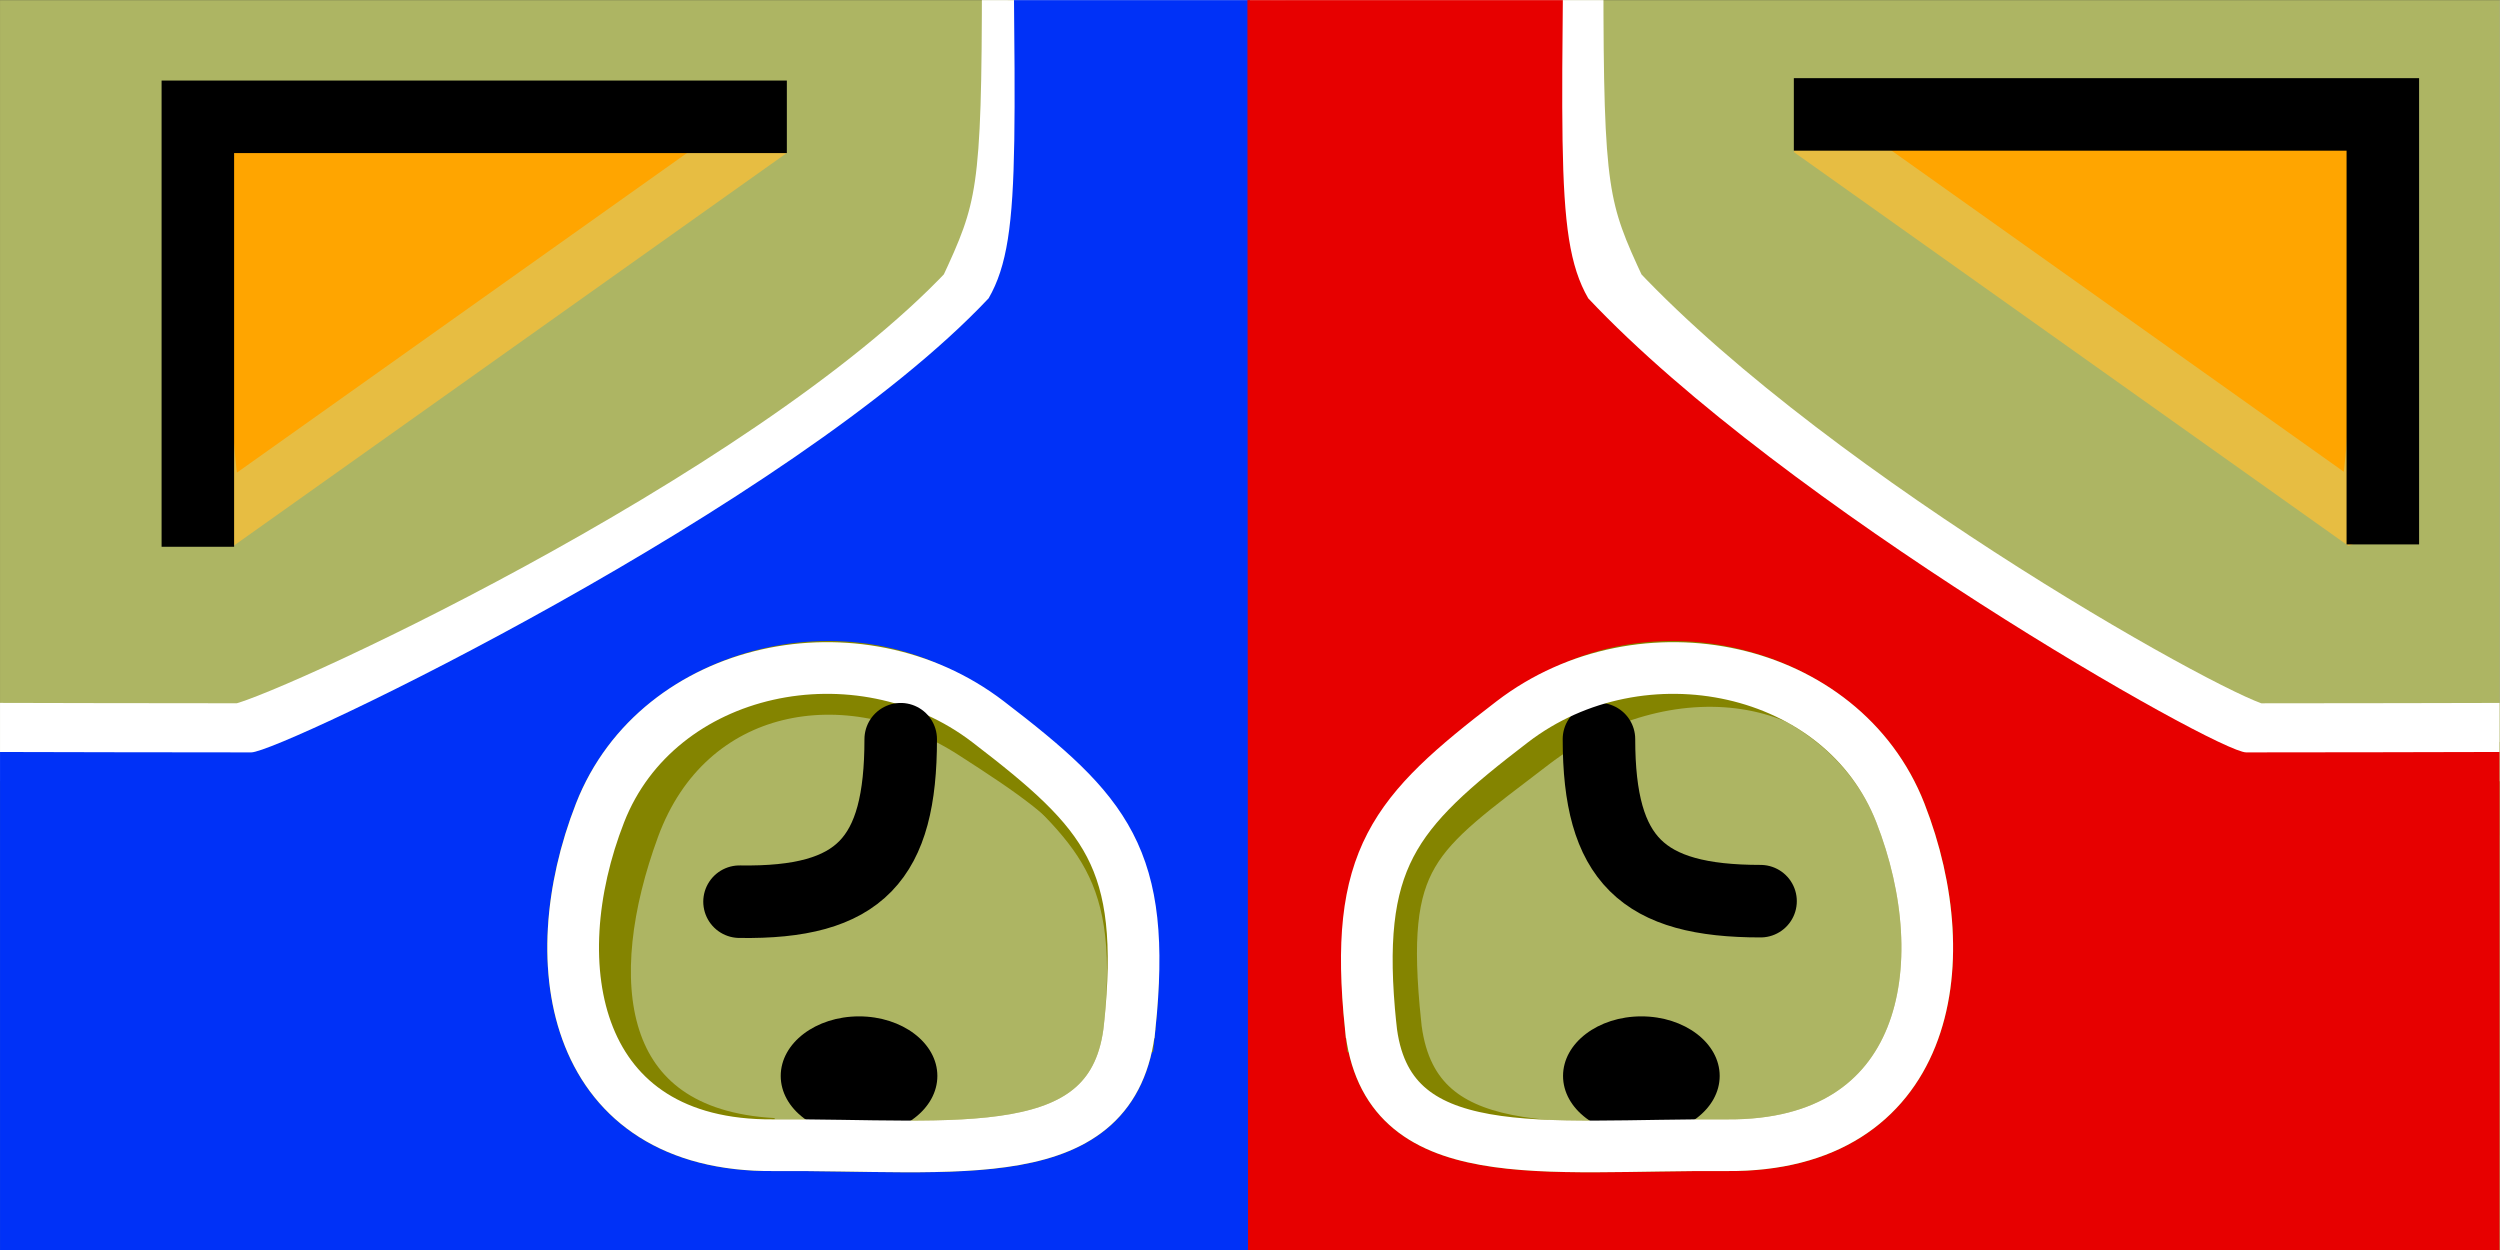 <?xml version="1.0" encoding="UTF-8" standalone="no"?>
<svg
   xmlns:dc="http://purl.org/dc/elements/1.1/"
   xmlns:cc="http://creativecommons.org/ns#"
   xmlns:rdf="http://www.w3.org/1999/02/22-rdf-syntax-ns#"
   xmlns:svg="http://www.w3.org/2000/svg"
   xmlns="http://www.w3.org/2000/svg"
   xmlns:xlink="http://www.w3.org/1999/xlink"
   xmlns:sodipodi="http://sodipodi.sourceforge.net/DTD/sodipodi-0.dtd"
   xmlns:inkscape="http://www.inkscape.org/namespaces/inkscape"
   width="256"
   height="128"
   viewBox="0 0 67.733 33.867"
   version="1.1"
   id="svg8"
   inkscape:version="1.0.1 (3bc2e81, 2020-09-07)"
   sodipodi:docname="tex1_32x16_83168ca4d5562d90_b1acce71fc0c8bbe_8.svg"
   
   inkscape:export-xdpi="96"
   inkscape:export-ydpi="96">
  <rect x="0" y="0" width="67.733" height="33.867" fill="#333333" stroke="none"/>
  <defs
     id="defs2">
    <clipPath
       clipPathUnits="userSpaceOnUse"
       id="clipPath1056">
      <rect
         style="fill:#ffffff;fill-opacity:1;stroke:none;stroke-width:2.085;stroke-linecap:round;stroke-opacity:1;paint-order:stroke fill markers"
         id="rect1058"
         width="67.729"
         height="67.729"
         x="-67.729"
         y="0.004"
         transform="scale(-1,1)" />
    </clipPath>
    <clipPath
       clipPathUnits="userSpaceOnUse"
       id="clipPath1642">
      <rect
         style="fill:#e70000;fill-opacity:1;stroke:#000000;stroke-width:2.085;stroke-linecap:round;stroke-opacity:0;paint-order:stroke fill markers"
         id="rect1644"
         width="67.729"
         height="67.729"
         x="0"
         y="0.004" />
    </clipPath>
  </defs>
  <sodipodi:namedview
     id="base"
     pagecolor="#ffffff"
     bordercolor="#000000"
     borderopacity="1"
     inkscape:pageopacity="0.0"
     inkscape:pageshadow="2"
     inkscape:zoom="2.8284271"
     inkscape:cx="99.71425"
     inkscape:cy="58.84828"
     inkscape:document-units="mm"
     inkscape:current-layer="layer2"
     inkscape:document-rotation="0"
     showgrid="false"
     units="px"
     inkscape:pagecheckerboard="true"
     inkscape:showpageshadow="false"
     showguides="true"
     inkscape:guide-bbox="true"
     inkscape:window-width="1920"
     inkscape:window-height="1052"
     inkscape:window-x="0"
     inkscape:window-y="1080"
     inkscape:window-maximized="1" />
  <g
     id="layer2"
     inkscape:label="base"
     style="display:inline"
     clip-path="url(#clipPath1642)">
    <rect
       style="display:inline;fill:#adb563;fill-opacity:1;stroke-width:2.085;stroke-linecap:round;paint-order:stroke fill markers"
       id="rect888"
       width="67.729"
       height="67.729"
       x="0"
       y="0.004"
       inkscape:label="skin" />
    <g
       id="g902"
       inkscape:label="ear"
       style="display:inline">
      <path
         style="fill:#ffa500;fill-opacity:1;stroke:#e7bd42;stroke-width:1.565;stroke-linecap:butt;stroke-linejoin:bevel;stroke-miterlimit:4;stroke-dasharray:none;stroke-opacity:1"
         d="M 18.467,3.148 5.386,3.236 C 5.718,6.871 5.146,10.583 5.836,14.178 L 20.862,3.508 20.623,3.456 Z"
         id="path894"
         sodipodi:nodetypes="cccccc"
         inkscape:label="earyellow" />
      <path
         style="display:inline;fill:none;stroke:#000000;stroke-width:1.965;stroke-linecap:butt;stroke-linejoin:miter;stroke-miterlimit:5;stroke-dasharray:none;stroke-opacity:1"
         d="M 5.36,14.814 V 3.165 H 21.318"
         id="path898"
         sodipodi:nodetypes="ccc" />
    </g>
    <g
       id="g908"
       inkscape:label="ear"
       style="display:inline"
       transform="matrix(-1,0,0,1,69.919,-0.024)">
      <path
         style="fill:#ffa500;fill-opacity:1;stroke:#e7bd42;stroke-width:1.565;stroke-linecap:butt;stroke-linejoin:bevel;stroke-miterlimit:4;stroke-dasharray:none;stroke-opacity:1"
         d="M 18.467,3.148 5.386,3.236 C 5.718,6.871 5.146,10.583 5.836,14.178 L 20.862,3.508 20.623,3.456 Z"
         id="path904"
         sodipodi:nodetypes="cccccc"
         inkscape:label="earyellow" />
      <path
         style="display:inline;fill:none;stroke:#000000;stroke-width:1.965;stroke-linecap:butt;stroke-linejoin:miter;stroke-miterlimit:5;stroke-dasharray:none;stroke-opacity:1"
         d="M 5.36,14.774 V 3.124 H 21.318"
         id="path906"
         sodipodi:nodetypes="ccc" />
    </g>
    <g
       id="g942"
       inkscape:label="color">
      <path
         style="display:inline;fill:#000000;fill-opacity:0;stroke:#848400;stroke-width:2.12;stroke-linecap:round;stroke-linejoin:round;stroke-miterlimit:4;stroke-dasharray:none;stroke-opacity:1"
         d="m 6.807,21.583 c 0.818,0 14.427,-6.205 19.952,-12.075 1.071,-2.288 1.204,-2.778 1.204,-8.663 l 6.187,-6e-7 2.435,35.549 h -8.444 c -3.321,0 -13.094,8.972 -16.97,12.811 -2.496,2.443 -8.698,6.135 -12.132,6.124 l -5.147,0.015 0.04,-33.761 c 4.24,-0.03 7.086,0 12.874,0 z"
         id="path864"
         sodipodi:nodetypes="cccccccccccc" />
      <path
         style="display:inline;fill:#000000;fill-opacity:0;stroke:#ffffff;stroke-width:2.12;stroke-linecap:round;stroke-linejoin:round;stroke-miterlimit:4;stroke-dasharray:none;stroke-opacity:1"
         d="m 6.507,20.115 c 0.818,0 14.427,-6.205 19.952,-12.075 1.071,-2.288 1.204,-2.778 1.204,-8.663 l 6.187,-6.8e-7 0.052,1.89 0.934,33.658 H 27.841 c -3.321,0 -13.094,8.972 -16.97,12.811 -2.496,2.443 -8.698,6.135 -12.132,6.124 l -5.147,0.015 0.04,-33.761 c 4.24,-0.03 7.086,0 12.874,0 z"
         id="path926"
         sodipodi:nodetypes="ccccccccccccc" />
      <path
         style="display:inline;fill:#0031f7;fill-opacity:1;stroke:#000000;stroke-width:2.032;stroke-linecap:round;stroke-linejoin:round;stroke-miterlimit:4;stroke-dasharray:none;stroke-opacity:0"
         d="m 6.807,20.385 c 0.784,0 14.682,-6.677 19.978,-12.303 0.997,-1.726 0.643,-4.519 0.643,-15.479 l 6.44,3.997 -0.018,37.98 h -6.595 c -3.183,0 -12.55,8.6 -16.265,12.279 -2.392,2.342 -8.337,5.88 -11.628,5.87 l -4.933,0.014 0.039,-32.358 c 4.064,-0.029 6.791,0 12.34,0 z"
         id="path938"
         sodipodi:nodetypes="cccccccccccc" />
    </g>
    <g
       id="g948"
       inkscape:label="color"
       transform="matrix(-1,0,0,1,67.663,0)">
      <path
         style="display:inline;fill:#000000;fill-opacity:0;stroke:#848400;stroke-width:2.12;stroke-linecap:round;stroke-linejoin:round;stroke-miterlimit:4;stroke-dasharray:none;stroke-opacity:1"
         d="m 6.807,21.583 c 0.818,0 14.427,-6.205 19.952,-12.075 1.071,-2.288 1.204,-2.778 1.204,-8.663 l 4.21,-6e-7 -6.835,34.347 5.74,1.202 h -2.937 c -3.321,0 -13.094,8.972 -16.97,12.811 -2.496,2.443 -8.698,6.135 -12.132,6.124 l -5.147,0.015 0.04,-33.761 c 4.24,-0.03 7.086,0 12.874,0 z"
         id="path870"
         sodipodi:nodetypes="ccccccccccccc" />
      <path
         style="display:inline;fill:#000000;fill-opacity:0;stroke:#ffffff;stroke-width:2.12;stroke-linecap:round;stroke-linejoin:round;stroke-miterlimit:4;stroke-dasharray:none;stroke-opacity:1"
         d="m 6.507,20.115 c 0.818,0 12.044,-6.205 17.57,-12.075 1.071,-2.288 1.204,-2.778 1.204,-8.663 l 6.951,-6.8e-7 -3.193,34.157 3.297,1.392 h -4.493 c -3.321,0 -13.094,8.972 -16.97,12.811 -2.496,2.443 -8.698,6.135 -12.132,6.124 l -5.147,0.015 0.04,-33.761 c 4.24,-0.03 7.086,0 12.874,0 z"
         id="path944"
         sodipodi:nodetypes="ccccccccccccc" />
      <path
         style="display:inline;fill:#e70000;fill-opacity:1;stroke:#000000;stroke-width:2.032;stroke-linecap:round;stroke-linejoin:round;stroke-miterlimit:4;stroke-dasharray:none;stroke-opacity:0"
         d="m 6.807,20.385 c 0.784,0 12.53,-6.677 17.826,-12.303 0.997,-1.726 0.643,-4.519 0.643,-15.479 l 8.592,3.997 -0.018,37.98 h -6.595 c -3.183,0 -12.55,8.6 -16.265,12.279 -2.392,2.342 -8.337,5.88 -11.628,5.87 l -4.933,0.014 0.039,-32.358 c 4.064,-0.029 6.791,0 12.34,0 z"
         id="path946"
         sodipodi:nodetypes="cccccccccccc" />
    </g>
    <g
       id="g963"
       inkscape:label="eye">
      <path
         id="path945"
         style="display:inline;fill:#adb563;fill-opacity:1;fill-rule:evenodd;stroke:#848400;stroke-width:1.4;stroke-miterlimit:4;stroke-dasharray:none;stroke-opacity:1"
         d="m 30.609,27.805 c -0.402,3.922 -4.656,3.188 -9.657,3.223 -5.436,0.039 -6.316,-4.862 -4.694,-9.007 1.57,-4.011 7.286,-5.309 10.511,-2.309 2.794,2.598 4.306,3.54 3.84,8.093 z"
         sodipodi:nodetypes="sssss" />
      <path
         id="path948"
         style="display:inline;fill:none;fill-opacity:1;fill-rule:evenodd;stroke:#848400;stroke-width:1.2;stroke-miterlimit:4;stroke-dasharray:none;stroke-opacity:1"
         d="m 20.956,30.892 c -4.814,-0.267 -5.175,-4.385 -3.691,-8.426 1.441,-3.922 5.679,-4.672 9.032,-2.514 3.167,2.039 4.815,3.205 4.312,7.852"
         sodipodi:nodetypes="cssc" />
      <ellipse
         style="fill:#000000;fill-rule:evenodd;stroke-width:0.179"
         id="path956"
         cx="23.274"
         cy="29.151"
         rx="2.122"
         ry="1.614" />
      <path
         id="path952"
         style="display:inline;fill:none;fill-rule:evenodd;stroke:#ffffff;stroke-width:1.4;stroke-miterlimit:4;stroke-dasharray:none;stroke-opacity:1"
         d="m 30.609,27.805 c -0.402,3.922 -4.656,3.188 -9.657,3.223 -5.436,0.039 -6.316,-4.862 -4.694,-9.007 1.57,-4.011 7.015,-5.147 10.511,-2.467 3.22,2.468 4.307,3.698 3.84,8.251 z"
         sodipodi:nodetypes="sssss" />
      <path
         style="fill:none;stroke:#000000;stroke-width:1.965;stroke-linecap:round;stroke-linejoin:miter;stroke-miterlimit:4;stroke-dasharray:none;stroke-opacity:1"
         d="m 24.403,20.028 c 0,3.25 -1.088,4.454 -4.367,4.402"
         id="path954"
         sodipodi:nodetypes="cc" />
    </g>
    <g
       id="g981"
       inkscape:label="eye"
       transform="matrix(-1,0,0,1,67.744,0)">
      <path
         id="path971"
         style="display:inline;fill:#adb563;fill-opacity:1;fill-rule:evenodd;stroke:#848400;stroke-width:1.4;stroke-miterlimit:4;stroke-dasharray:none;stroke-opacity:1"
         d="m 30.609,27.805 c -0.402,3.922 -4.656,3.188 -9.657,3.223 -5.436,0.039 -6.316,-4.862 -4.694,-9.007 1.57,-4.011 7.286,-5.309 10.511,-2.309 2.794,2.598 4.306,3.54 3.84,8.093 z"
         sodipodi:nodetypes="sssss" />
      <ellipse
         style="fill:#000000;fill-rule:evenodd;stroke-width:0.179"
         id="ellipse975"
         cx="23.274"
         cy="29.151"
         rx="2.122"
         ry="1.614" />
      <path
         id="path977"
         style="display:inline;fill:none;fill-opacity:1;fill-rule:evenodd;stroke:#848400;stroke-width:1.2;stroke-miterlimit:4;stroke-dasharray:none;stroke-opacity:1"
         d="m 29.842,27.703 c -0.402,3.922 -4.478,3.213 -8.891,3.325 -5.485,0.139 -6.323,-4.816 -4.694,-9.007 1.56,-4.015 6.398,-4.461 9.894,-1.781 3.22,2.468 4.157,2.911 3.69,7.463 z"
         sodipodi:nodetypes="sssss" />
      <path
         style="fill:none;stroke:#000000;stroke-width:1.965;stroke-linecap:round;stroke-linejoin:miter;stroke-miterlimit:4;stroke-dasharray:none;stroke-opacity:1"
         d="m 24.423,20.025 c 0,3.268 -1.169,4.391 -4.378,4.391"
         id="path979"
         sodipodi:nodetypes="cc" />
      <path
         id="path983"
         style="display:inline;fill:none;fill-rule:evenodd;stroke:#ffffff;stroke-width:1.4;stroke-miterlimit:4;stroke-dasharray:none;stroke-opacity:1"
         d="m 30.609,27.805 c -0.402,3.922 -4.656,3.188 -9.657,3.223 -5.436,0.039 -6.316,-4.862 -4.694,-9.007 1.57,-4.011 7.015,-5.147 10.511,-2.467 3.22,2.468 4.307,3.698 3.84,8.251 z"
         sodipodi:nodetypes="sssss"
         sodipodi:insensitive="true" />
    </g>
    <g
       id="g1075">
      <path
         id="path1070"
         style="fill:#848400;fill-opacity:1;fill-rule:evenodd;stroke-width:0.265"
         d="m 37.437,44.048 c 0.183,0.683 -4.918,1.448 -7.151,1.007 -2.187,-0.432 -2.095,-2.98 -1.835,-3.576 0.394,-0.904 2.424,-0.933 4.699,-0.933 2.276,0 4.031,2.55 4.286,3.502 z"
         sodipodi:nodetypes="sssss" />
      <path
         id="path1067"
         style="fill:#ff0000;fill-rule:evenodd;stroke-width:0.265"
         d="m 37.616,44.079 c 0.183,0.683 -3.664,0.495 -5.94,0.495 -2.276,0 -2.708,-1.278 -2.708,-2.264 -1e-6,-0.986 1.906,-1.764 4.181,-1.764 2.276,0 4.211,2.581 4.466,3.533 z"
         sodipodi:nodetypes="sssss" />
      <path
         style="fill:none;stroke:#000000;stroke-width:1.965;stroke-linecap:round;stroke-linejoin:round;stroke-miterlimit:4;stroke-dasharray:none;stroke-opacity:1"
         d="m 28.495,41.25 10.746,0.017 c -2.484,-0.039 -2.184,0.645 -2.184,2.176"
         id="path1065"
         sodipodi:nodetypes="ccc" />
    </g>
  </g>
  <g
     id="g920"
     transform="matrix(-1,0,0,1,135.458,0)"
     style="display:inline"
     clip-path="url(#clipPath1056)"
     inkscape:label="back"
     sodipodi:insensitive="true">
    <rect
       style="display:inline;fill:#ffffff;fill-opacity:1;stroke:none;stroke-width:2.657;stroke-linecap:round;stroke-opacity:1;paint-order:stroke fill markers"
       id="rect938"
       width="27.494"
       height="75.129"
       x="40.235"
       y="-7.396" />
    <path
       style="display:inline;fill:#adb563;fill-opacity:1;stroke-width:2.085;stroke-linecap:round;paint-order:stroke fill markers"
       id="rect873"
       width="67.729"
       height="67.729"
       x="0"
       y="0.004"
       inkscape:label="skin"
       sodipodi:type="rect"
       d="M 0,0.004 H 67.729 V 67.733 H 0 Z"
       sodipodi:insensitive="true" />
    <g
       id="g1047"
       inkscape:label="color"
       transform="translate(0.079)">
      <path
         style="display:inline;fill:#848400;fill-opacity:1;stroke:#848400;stroke-width:2.12;stroke-linecap:round;stroke-linejoin:round;stroke-miterlimit:4;stroke-dasharray:none;stroke-opacity:1"
         d="M 6.507,20.115 C 7.969,21.44 33.311,36.041 28.543,8.971 29.614,6.683 27.663,5.262 27.663,-0.623 L 36.397,20.203 c -0.374,0.918 -5.803,-0.465 -5.936,1.318 -0.518,6.978 0.327,18.857 -1.256,22.164 -1.987,4.152 -16.535,13.606 -30.361,11.432 -1.675,-0.263 -5.251,-1.242 -5.251,-1.242 l 0.04,-33.761 c 4.24,-0.03 7.086,0 12.874,0 z"
         id="path1041"
         sodipodi:nodetypes="ccccssscccc"
         inkscape:original-d="M 6.5070536,20.114866 C 7.9685765,21.44003 33.311389,36.040718 28.543132,8.9709061 29.613719,6.6825344 27.662777,5.2618679 27.662777,-0.62302738 L 36.396745,20.202909 c -0.373639,0.918095 -5.80334,-0.46532 -5.935719,1.31782 -0.51802,6.97772 0.326831,18.857008 -1.25592,22.164183 -1.987222,4.15232 -16.535217,13.60566 -30.3614994,11.432326 -1.674589,-0.263226 -5.2513973,-1.241582 -5.2513973,-1.241582 l 0.040404,-33.760812 c 4.2404884,-0.02988 7.08551859,0 12.8744359,0 z" />
      <path
         style="display:inline;fill:#000000;fill-opacity:0;stroke:#ffffff;stroke-width:2.12;stroke-linecap:round;stroke-linejoin:round;stroke-miterlimit:4;stroke-dasharray:none;stroke-opacity:1"
         d="M 6.507,20.115 C 25.342,19.94 24.012,15.004 25.269,8.283 25.804,5.418 25.533,5.259 25.533,-0.626 l -0.004,1.848 3.55,15.506 c -0.803,2.998 -0.514,12.865 -0.622,20.025 -0.04,2.667 -0.208,4.885 -1.036,6.059 -2.839,4.024 -14.925,12.952 -28.751,10.779 -1.675,-0.263 -5.077,0.285 -5.077,0.285 l 0.04,-33.761 c 4.24,-0.03 7.086,0 12.874,0 z"
         id="path1053"
         sodipodi:nodetypes="cscccssscccc"
         inkscape:original-d="M 6.5070536,20.114866 C 25.342344,19.940313 24.012217,15.004128 25.268556,8.2831812 25.804223,5.4175596 25.532625,5.2586878 25.532625,-0.62620745 l -0.004,1.84801985 3.550351,15.5057856 c -0.803376,2.998238 -0.513565,12.86549 -0.622097,20.025213 -0.04042,2.666671 -0.207866,4.884872 -1.036177,6.058947 -2.839213,4.024394 -14.924743,12.951971 -28.7510252,10.778637 -1.674589,-0.263226 -5.0774455,0.285261 -5.0774455,0.285261 l 0.040404,-33.760812 c 4.2404884,-0.02988 7.08551859,0 12.8744359,0 z" />
      <path
         style="display:inline;fill:#0031f7;fill-opacity:1;stroke:#000000;stroke-width:2.12;stroke-linecap:round;stroke-linejoin:round;stroke-miterlimit:4;stroke-dasharray:none;stroke-opacity:0"
         d="M 25.121,8.314 C 25.407,5.413 25.343,5.834 25.343,-0.051 L 35.934,-1.328 c -0.032,-0.005 -0.032,13.051 -0.032,18.958 0,1.229 -9.098,0.251 -9.278,1.498 -0.724,5.016 1.153,10.279 1.068,15.044 -0.024,1.336 -0.033,2.632 -0.033,3.873 0,6.086 -6.485,10.885 -13.54,13.134 -5.97,1.903 -12.362,1.754 -15.448,1.353 -1.675,-0.263 -5.077,0.285 -5.077,0.285 L -11.648,20.053 c 4.24,-0.03 11.321,0.548 17.003,0.261 6.004,-0.303 11.07,0.574 15.724,-2.408 2.666,-1.708 3.621,-5.432 4.042,-9.592 z"
         id="path1045"
         sodipodi:nodetypes="cccssssscccssc"
         inkscape:original-d="M 25.120583,8.3140261 C 25.407136,5.412886 25.342607,5.8337678 25.342607,-0.05112744 L 35.933569,-1.3277027 c -0.03227,-0.00472 -0.03196,13.0506417 -0.03196,18.9582227 0,1.228829 -9.098354,0.250807 -9.278426,1.498078 -0.724172,5.015986 1.152691,10.279384 1.067613,15.043734 -0.02385,1.335676 -0.03289,2.63213 -0.03289,3.872914 0,6.08601 -6.48494,10.88461 -13.540326,13.133632 -5.9703678,1.903153 -12.361818,1.753836 -15.4479012,1.352632 -1.674589,-0.263226 -5.0774455,0.285261 -5.0774455,0.285261 L -11.64826,20.052765 c 4.2404888,-0.02988 11.32066352,0.547836 17.0029557,0.260969 6.0043033,-0.303124 11.0702133,0.574489 15.7240123,-2.40756 2.665769,-1.708164 3.621241,-5.431735 4.041875,-9.5921479 z" />
    </g>
    <g
       id="g901"
       inkscape:label="color"
       transform="matrix(-1,0,0,1,67.663,0)">
      <path
         style="display:inline;fill:#848400;fill-opacity:1;stroke:#848400;stroke-width:2.12;stroke-linecap:round;stroke-linejoin:round;stroke-miterlimit:4;stroke-dasharray:none;stroke-opacity:1"
         d="M 6.507,20.115 C 7.969,21.44 33.311,36.041 28.543,8.971 29.614,6.683 27.663,5.262 27.663,-0.623 L 31.188,17.356 c -0.397,0.976 -0.622,2.567 -0.751,4.504 -0.468,7.017 0.325,18.57 -1.232,21.824 -1.987,4.152 -16.535,13.606 -30.361,11.432 -1.675,-0.263 -5.251,-1.242 -5.251,-1.242 l 0.04,-33.761 c 4.24,-0.03 7.086,0 12.874,0 z"
         id="path1060"
         sodipodi:nodetypes="ccccssscccc"
         inkscape:original-d="M 6.5070536,20.114866 C 7.9685765,21.44003 33.311389,36.040718 28.543132,8.9709061 29.613719,6.6825344 27.662777,5.2618679 27.662777,-0.62302738 L 31.188426,17.356448 c -0.397106,0.975756 -0.622228,2.567064 -0.751305,4.503985 -0.467621,7.017126 0.325334,18.570383 -1.232015,21.824479 -1.987222,4.15232 -16.535217,13.60566 -30.3614994,11.432326 -1.674589,-0.263226 -5.2513973,-1.241582 -5.2513973,-1.241582 l 0.040404,-33.760812 c 4.2404884,-0.02988 7.08551859,0 12.8744359,0 z" />
      <path
         style="display:inline;fill:#000000;fill-opacity:0;stroke:#ffffff;stroke-width:2.12;stroke-linecap:round;stroke-linejoin:round;stroke-miterlimit:4;stroke-dasharray:none;stroke-opacity:1"
         d="M 6.507,20.115 C 26.387,20.88 26.461,15.542 27.173,8.332 c 0.287,-2.901 0.169,-3.07 0.169,-8.955 0,-2.98 -0.031,1.233 -0.004,1.848 0.231,5.184 1.42,15.503 1.42,15.503 -0.803,2.998 -0.514,12.865 -0.622,20.025 -0.04,2.667 0.113,4.885 -0.716,6.059 -2.839,4.024 -14.925,12.952 -28.751,10.779 -1.675,-0.263 -5.077,0.285 -5.077,0.285 l 0.04,-33.761 c 4.24,-0.03 7.086,0 12.874,0 z"
         id="path897"
         sodipodi:nodetypes="cssscssscccc"
         inkscape:original-d="M 6.5070536,20.114866 C 26.386793,20.879658 26.460637,15.541888 27.172821,8.3315456 c 0.286553,-2.9011401 0.169301,-3.0696777 0.169301,-8.95457298 0,-2.98029782 -0.03146,1.23262425 -0.004,1.84801988 0.231337,5.1840149 1.420199,15.5026055 1.420199,15.5026055 -0.803376,2.998238 -0.513565,12.86549 -0.622097,20.025213 -0.04042,2.666671 0.112789,4.884872 -0.715522,6.058947 -2.839213,4.024394 -14.924743,12.951971 -28.7510252,10.778637 -1.674589,-0.263226 -5.0774455,0.285261 -5.0774455,0.285261 l 0.040404,-33.760812 c 4.2404884,-0.02988 7.08551859,0 12.8744359,0 z" />
      <path
         style="display:inline;fill:#e70000;fill-opacity:1;stroke:#000000;stroke-width:2.12;stroke-linecap:round;stroke-linejoin:round;stroke-miterlimit:4;stroke-dasharray:none;stroke-opacity:0"
         d="m 27.251,8.314 c 0.29,-2.901 0.123,-2.48 0.123,-8.365 l 8.56,-1.277 c -0.032,-0.005 -0.032,13.051 -0.032,18.958 0,1.229 -6.948,0.251 -7.128,1.498 -0.724,5.016 -0.998,10.279 -1.083,15.044 -0.024,1.336 -0.033,2.632 -0.033,3.873 0,6.086 -6.485,10.885 -13.54,13.134 -5.97,1.903 -12.362,1.754 -15.448,1.353 -1.675,-0.263 -5.077,0.285 -5.077,0.285 L -11.648,20.053 c 4.24,-0.03 11.321,0.548 17.003,0.261 6.004,-0.303 13.221,0.574 17.874,-2.408 2.666,-1.708 3.605,-5.431 4.022,-9.592 z"
         id="path1066"
         sodipodi:nodetypes="sccssssscccsss"
         inkscape:original-d="m 27.251191,8.3140261 c 0.290499,-2.9007477 0.12284,-2.4802583 0.12284,-8.36515354 l 8.559538,-1.27657526 c -0.03227,-0.00472 -0.03196,13.0506417 -0.03196,18.9582227 0,1.228829 -6.94793,0.250807 -7.128002,1.498078 -0.724172,5.015986 -0.997733,10.279384 -1.082811,15.043734 -0.02385,1.335676 -0.03289,2.63213 -0.03289,3.872914 0,6.08601 -6.48494,10.88461 -13.540326,13.133632 -5.9703678,1.903153 -12.361818,1.753836 -15.4479012,1.352632 -1.674589,-0.263226 -5.0774455,0.285261 -5.0774455,0.285261 L -11.64826,20.052765 c 4.2404888,-0.02988 11.32066352,0.547836 17.0029557,0.260969 6.0043033,-0.303124 13.2206373,0.574489 17.8744363,-2.40756 2.665769,-1.708164 3.60537,-5.431338 4.022059,-9.5921479 z" />
    </g>
    <path
       id="rect1731"
       style="fill:#000000;fill-opacity:0;stroke:#ffffff;stroke-width:2.5;stroke-linecap:round;stroke-linejoin:round;stroke-miterlimit:4;stroke-dasharray:none;stroke-opacity:1;paint-order:stroke fill markers"
       transform="scale(-1,1)"
       d="M -39.23,40.835 V 19.836 c 0,0 3.433,-1.962 5.33,-1.992 2.069,-0.032 5.881,1.992 5.881,1.992 V 41.102"
       sodipodi:nodetypes="ccacc" />
    <g
       id="g1717"
       style="display:inline">
      <path
         id="path1708"
         style="display:inline;fill:#ffffff;fill-rule:evenodd;stroke-width:0.308"
         d="m 39.452,34.985 c 0.007,0.819 0.15,2.791 0.667,2.364 0.019,-0.016 0.038,-0.031 0.056,-0.046 1.103,-0.902 1.603,-1.523 1.619,-2.352 0.017,-0.845 -0.52,-1.5 -1.676,-2.483 -0.466,-0.396 -0.674,1.649 -0.667,2.517 z"
         sodipodi:nodetypes="assssaa" />
      <path
         id="path1056"
         style="display:inline;fill:#ffffff;fill-rule:evenodd;stroke-width:0.308"
         d="m 28.473,34.985 c -0.007,0.819 -0.15,2.791 -0.667,2.364 -0.019,-0.016 -0.038,-0.031 -0.056,-0.046 -1.103,-0.902 -1.603,-1.523 -1.619,-2.352 -0.017,-0.845 0.52,-1.5 1.676,-2.483 0.466,-0.396 0.674,1.649 0.667,2.517 z"
         sodipodi:nodetypes="assssaa" />
      <path
         style="fill:none;stroke:#000000;stroke-width:2.5;stroke-linecap:round;stroke-linejoin:miter;stroke-miterlimit:4;stroke-dasharray:none;stroke-opacity:1"
         d="M 39.452,34.985 H 28.473"
         id="path1713" />
    </g>
    <g
       id="g1723"
       transform="translate(0,-6.4)">
      <path
         id="path1719"
         style="display:inline;fill:#ffffff;fill-rule:evenodd;stroke-width:0.308"
         d="m 39.452,34.985 c -0.41,0.41 -0.381,2.294 0.444,2.575 0.12,0.041 0.261,-0.242 0.28,-0.257 1.103,-0.902 1.603,-1.523 1.619,-2.352 0.017,-0.845 -0.52,-1.5 -1.676,-2.483 -0.466,-0.396 -0.674,1.649 -0.667,2.517 z"
         sodipodi:nodetypes="sasssas" />
      <path
         id="path1058"
         style="display:inline;fill:#ffffff;fill-rule:evenodd;stroke-width:0.308"
         d="m 28.473,34.985 c 0.41,0.41 0.381,2.294 -0.444,2.575 -0.12,0.041 -0.261,-0.242 -0.28,-0.257 -1.103,-0.902 -1.603,-1.523 -1.619,-2.352 -0.017,-0.845 0.52,-1.5 1.676,-2.483 0.466,-0.396 0.674,1.649 0.667,2.517 z"
         sodipodi:nodetypes="sasssas" />
      <path
         style="fill:none;stroke:#000000;stroke-width:2.5;stroke-linecap:round;stroke-linejoin:miter;stroke-miterlimit:4;stroke-dasharray:none;stroke-opacity:1"
         d="M 39.452,34.985 H 28.473"
         id="path1721" />
    </g>
    <g
       id="g1729"
       transform="translate(0,-12.8)">
      <path
         id="path1725"
         style="display:inline;fill:#ffffff;fill-rule:evenodd;stroke-width:0.308"
         d="m 39.452,34.985 c 0.007,0.819 0.15,2.791 0.667,2.364 0.019,-0.016 0.038,-0.031 0.056,-0.046 1.103,-0.902 1.603,-1.523 1.619,-2.352 0.017,-0.845 -0.52,-1.5 -1.676,-2.483 -0.466,-0.396 -0.674,1.649 -0.667,2.517 z"
         sodipodi:nodetypes="assssaa" />
      <path
         id="path1061"
         style="display:inline;fill:#ffffff;fill-rule:evenodd;stroke-width:0.308"
         d="m 28.473,34.985 c -0.007,0.819 -0.15,2.791 -0.667,2.364 -0.019,-0.016 -0.038,-0.031 -0.056,-0.046 -1.103,-0.902 -1.603,-1.523 -1.619,-2.352 -0.017,-0.845 0.52,-1.5 1.676,-2.483 0.466,-0.396 0.674,1.649 0.667,2.517 z"
         sodipodi:nodetypes="assssaa" />
      <path
         style="fill:none;stroke:#000000;stroke-width:2.5;stroke-linecap:round;stroke-linejoin:miter;stroke-miterlimit:4;stroke-dasharray:none;stroke-opacity:1"
         d="M 39.452,34.985 H 28.473"
         id="path1727" />
    </g>
    <g
       id="g1738"
       style="display:inline"
       transform="translate(0,6.4)">
      <path
         id="path1734"
         style="display:inline;fill:#ffffff;fill-rule:evenodd;stroke-width:0.308"
         d="m 39.452,34.985 c 0.007,0.819 0.15,2.791 0.667,2.364 0.019,-0.016 0.038,-0.031 0.056,-0.046 1.103,-0.902 1.603,-1.523 1.619,-2.352 0.017,-0.845 -0.52,-1.5 -1.676,-2.483 -0.466,-0.396 -0.674,1.649 -0.667,2.517 z"
         sodipodi:nodetypes="assssaa" />
      <path
         id="path1063"
         style="display:inline;fill:#ffffff;fill-rule:evenodd;stroke-width:0.308"
         d="m 28.473,34.985 c -0.007,0.819 -0.15,2.791 -0.667,2.364 -0.019,-0.016 -0.038,-0.031 -0.056,-0.046 -1.103,-0.902 -1.603,-1.523 -1.619,-2.352 -0.017,-0.845 0.52,-1.5 1.676,-2.483 0.466,-0.396 0.674,1.649 0.667,2.517 z"
         sodipodi:nodetypes="assssaa" />
      <path
         style="fill:none;stroke:#000000;stroke-width:2.5;stroke-linecap:round;stroke-linejoin:miter;stroke-miterlimit:4;stroke-dasharray:none;stroke-opacity:1"
         d="M 39.452,34.985 H 28.473"
         id="path1736" />
    </g>
  </g>
  
</svg>
